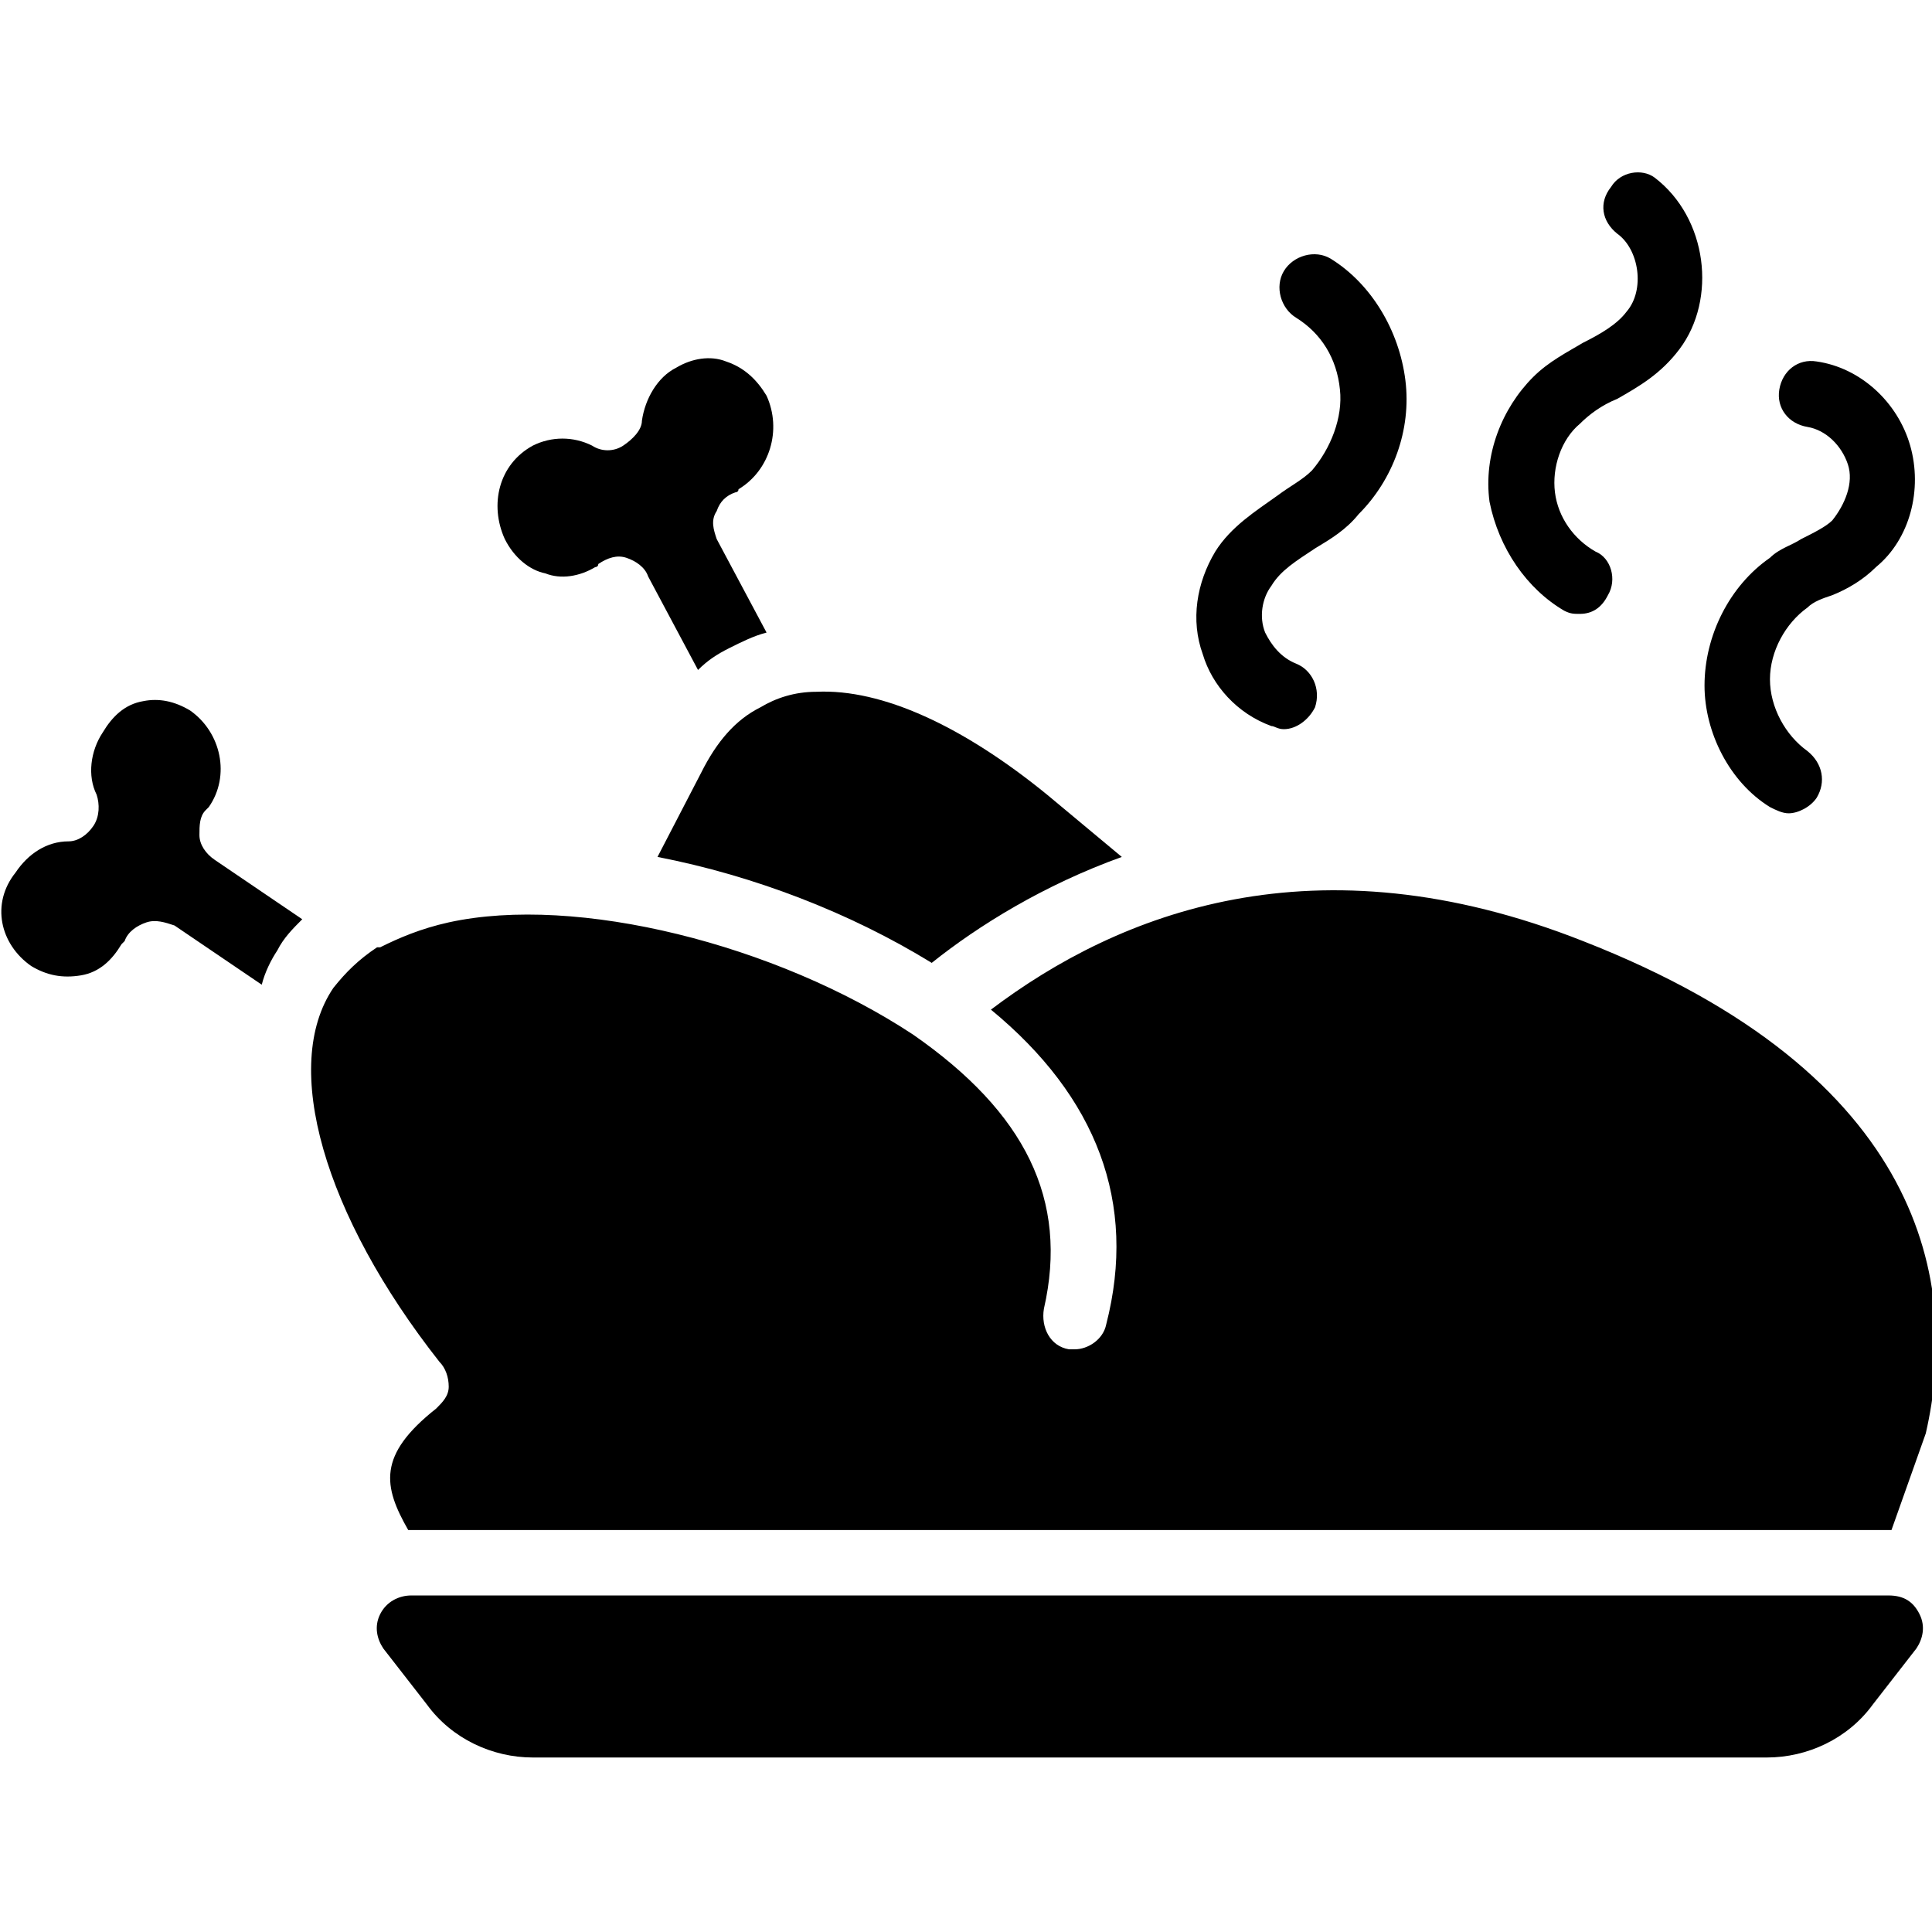 <svg xmlns="http://www.w3.org/2000/svg" enable-background="new 0 0 62 62" viewBox="0 0 62 62"><path d="M17.5 18.4c.5.2 1.1.1 1.6-.2 0 0 .1 0 .1-.1.3-.2.6-.3.9-.2.3.1.6.3.7.6l1.6 3c.3-.3.6-.5 1-.7s.8-.4 1.2-.5l-1.6-3c-.1-.3-.2-.6 0-.9.1-.3.3-.5.6-.6 0 0 .1 0 .1-.1 1-.6 1.4-1.9.9-3-.3-.5-.7-.9-1.3-1.1-.5-.2-1.1-.1-1.6.2-.6.3-1 1-1.1 1.7 0 .3-.3.6-.6.8-.3.2-.7.2-1 0-.6-.3-1.3-.3-1.9 0-1.1.6-1.4 1.9-.9 3C16.5 17.9 17 18.3 17.5 18.4zM22.5 24.8l-1.4 2.7c3.1.6 6.2 1.8 8.8 3.4 1.5-1.2 3.6-2.5 6.1-3.4l-2.4-2c-2.7-2.2-5.3-3.4-7.4-3.3l0 0c-.7 0-1.3.2-1.8.5C23.6 23.1 23 23.8 22.5 24.8zM60.6 51.2H13.2c-.4 0-.8.2-1 .6-.2.4-.1.8.1 1.1l1.4 1.8c.8 1.1 2.1 1.7 3.4 1.7h39.6c1.3 0 2.6-.6 3.4-1.7l1.4-1.8c.2-.3.3-.7.1-1.1C61.4 51.4 61.1 51.2 60.6 51.2z"/><path d="M14.4 44.5c0 .3-.2.5-.4.7-1.9 1.5-1.7 2.5-.9 3.9.1 0 .1 0 .2 0h47.4l1.1-3.1c1.1-4.8 0-11.5-11-15.8-8.6-3.4-14.9-.9-19 2.2 3.4 2.8 4.7 6.2 3.7 10.1-.1.5-.6.8-1 .8-.1 0-.2 0-.2 0-.6-.1-.9-.7-.8-1.3.8-3.5-.6-6.3-4.2-8.8-4.4-2.9-10.8-4.5-14.9-3.6-.9.2-1.6.5-2.2.8 0 0 0 0-.1 0-.6.4-1 .8-1.4 1.3-1.7 2.5-.3 7.3 3.4 12C14.3 43.9 14.4 44.2 14.4 44.5zM6.4 26.8c0-.3 0-.6.2-.8l.1-.1c.7-1 .4-2.4-.6-3.1-.5-.3-1-.4-1.5-.3-.6.1-1 .5-1.3 1-.4.6-.5 1.4-.2 2 .1.3.1.7-.1 1C2.8 26.8 2.5 27 2.2 27c-.7 0-1.3.4-1.7 1C-.3 29 0 30.3 1 31c.5.3 1 .4 1.6.3s1-.5 1.3-1L4 30.2c.1-.3.4-.5.7-.6s.6 0 .9.1l2.8 1.9c.1-.4.3-.8.5-1.1.2-.4.5-.7.8-1l-2.8-1.9C6.6 27.4 6.4 27.1 6.4 26.8zM40.8 23.3c.1 0 .2.1.4.1.4 0 .8-.3 1-.7.2-.6-.1-1.2-.6-1.4-.5-.2-.8-.6-1-1-.2-.5-.1-1.1.2-1.5.3-.5.8-.8 1.4-1.2.5-.3 1-.6 1.4-1.1 1.1-1.1 1.7-2.7 1.5-4.3S44 9.1 42.7 8.3c-.5-.3-1.2-.1-1.5.4s-.1 1.2.4 1.5c.8.5 1.3 1.3 1.4 2.3.1.9-.3 1.9-.9 2.6-.3.3-.7.5-1.1.8-.7.5-1.5 1-2 1.8-.6 1-.8 2.2-.4 3.3C38.9 22 39.7 22.9 40.8 23.3zM50.2 19.6c.2.1.3.1.5.1.4 0 .7-.2.9-.6.3-.5.1-1.2-.4-1.4-.7-.4-1.2-1.1-1.3-1.9-.1-.8.2-1.7.8-2.2.3-.3.7-.6 1.2-.8.7-.4 1.4-.8 2-1.6 1.2-1.6.9-4.2-.8-5.5C52.7 5.4 52 5.5 51.7 6c-.4.5-.3 1.1.2 1.5.7.5.9 1.8.3 2.5-.3.4-.8.7-1.4 1-.5.3-1.1.6-1.6 1.1-1 1-1.6 2.5-1.4 4C48.1 17.6 49 18.9 50.2 19.6zM56.8 25.9c.2.1.4.2.6.2.3 0 .7-.2.9-.5.3-.5.2-1.1-.3-1.5-.7-.5-1.2-1.4-1.2-2.3s.5-1.8 1.2-2.3c.2-.2.5-.3.8-.4.5-.2 1-.5 1.4-.9 1.1-.9 1.5-2.5 1.1-3.9s-1.6-2.5-3-2.7c-.6-.1-1.1.3-1.2.9-.1.6.3 1.1.9 1.2.6.1 1.1.6 1.3 1.2.2.6-.1 1.3-.5 1.8-.2.2-.6.4-1 .6-.3.2-.7.3-1 .6-1.3.9-2.1 2.5-2.1 4.1C54.7 23.5 55.5 25.1 56.8 25.9z"/></svg>